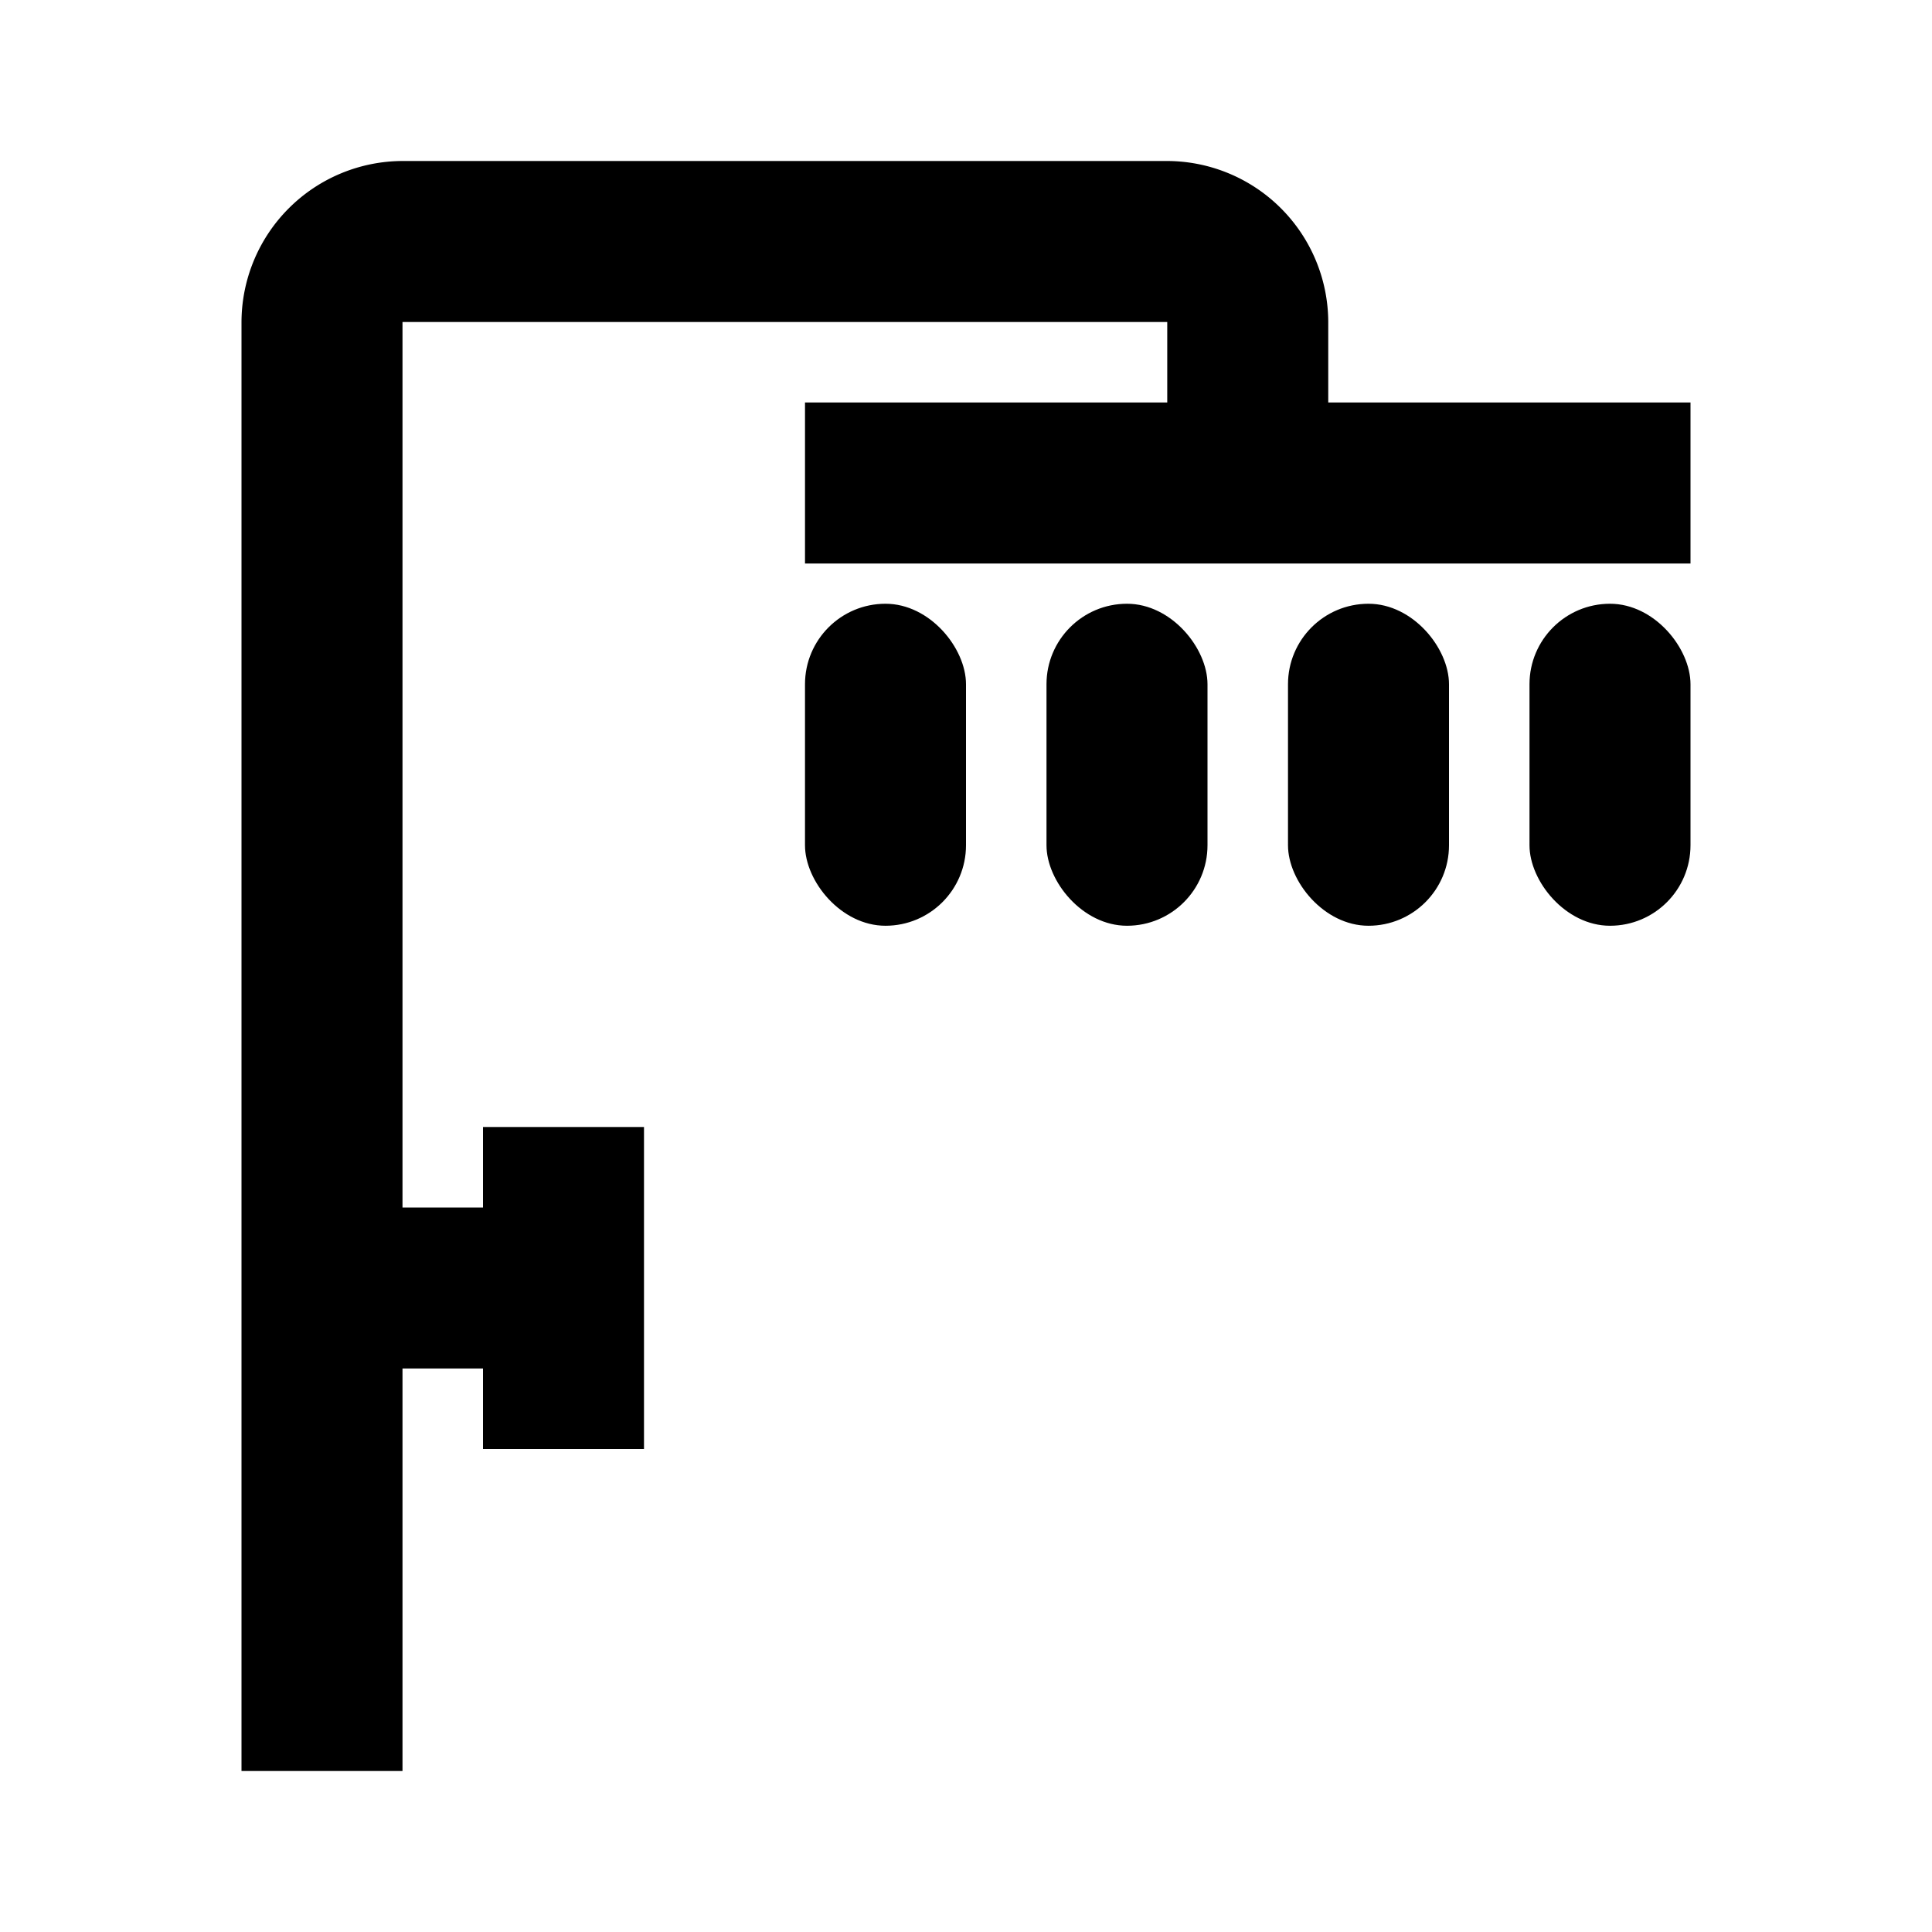 <svg id="Laag_1" data-name="Laag 1" xmlns="http://www.w3.org/2000/svg" viewBox="0 0 24 24"><defs><style>.cls-1{fill:none;}</style></defs><title>shower</title><rect class="cls-1" width="24" height="24"/><rect x="16" y="7.5" width="2" height="4" rx="1" ry="1"/><rect x="19" y="7.5" width="2" height="4" rx="1" ry="1"/><rect x="10" y="7.5" width="2" height="4" rx="1" ry="1"/><rect x="13" y="7.5" width="2" height="4" rx="1" ry="1"/><path d="M21,5V7H10V5h4.5V4H5V15H6V14H8v4H6V17H5v5H3V4A2.006,2.006,0,0,1,5,2h9.5a2.006,2.006,0,0,1,2,2V5Z"/></svg>